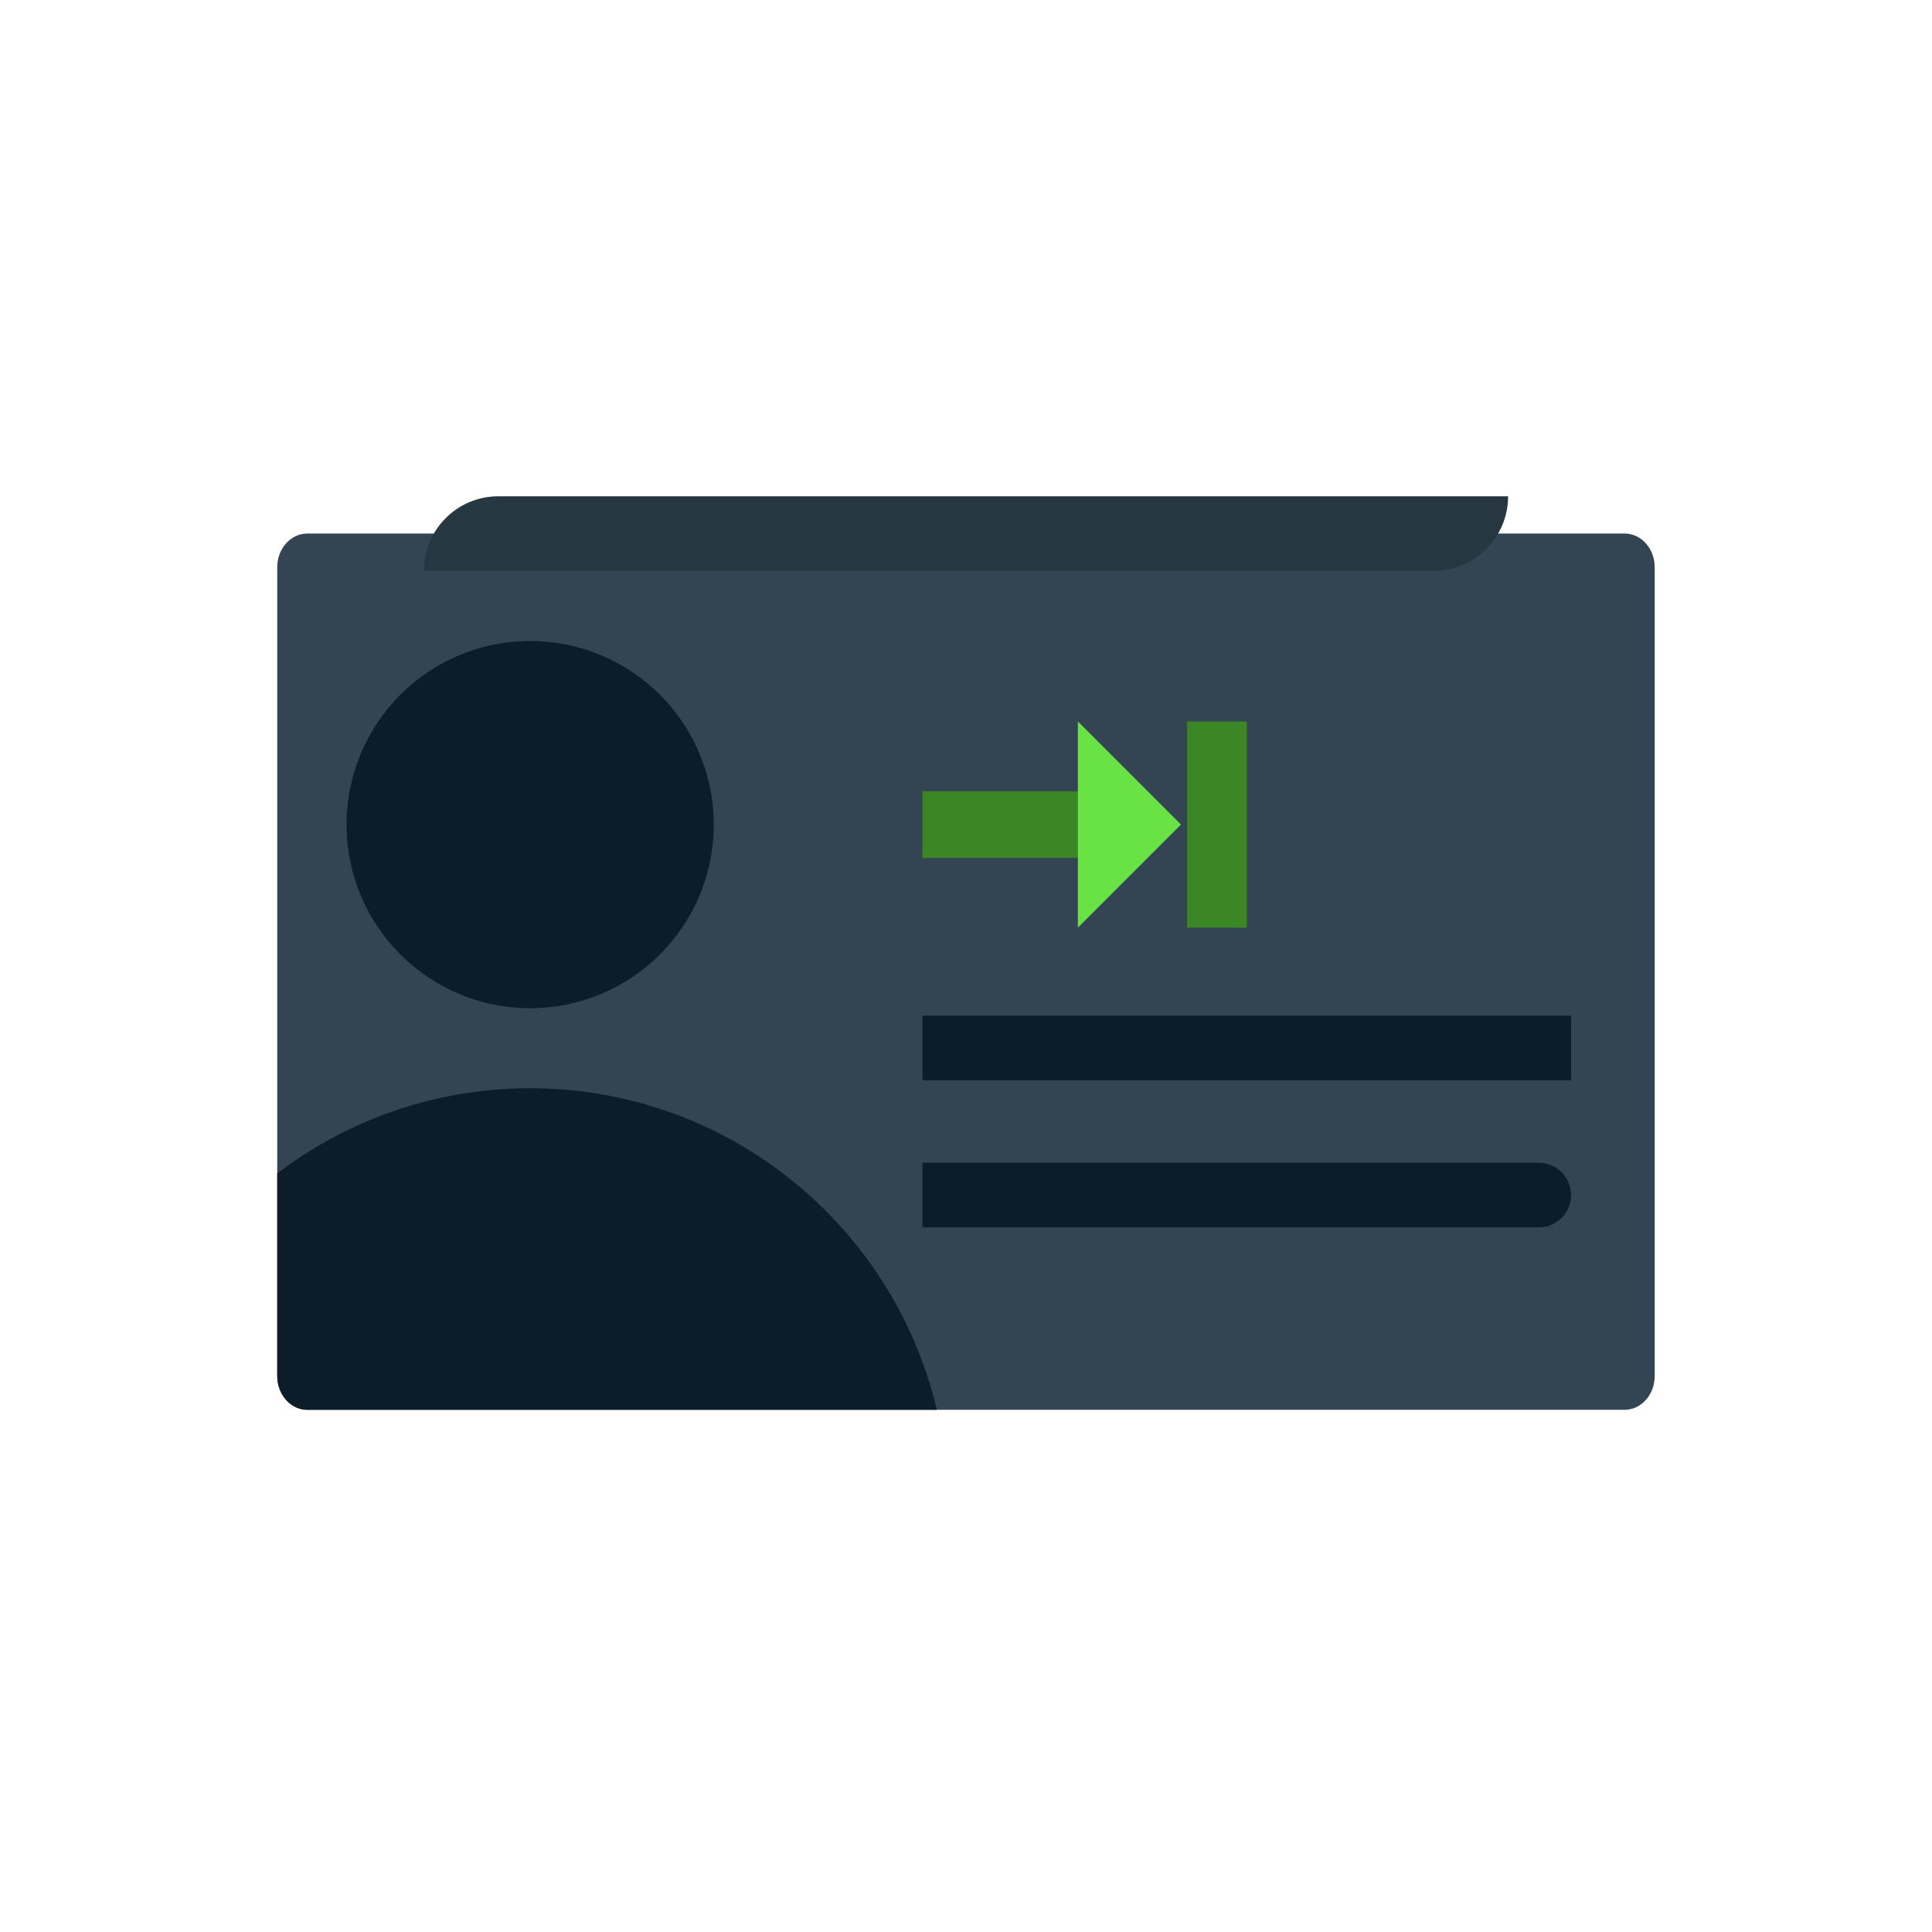 <svg xmlns="http://www.w3.org/2000/svg" viewBox="0 0 32 32">
  <path
    d="M27.407 9.394v13.398c0 0.308-0.223 0.559-0.498 0.559h-21.819c-0.275 0-0.498-0.251-0.498-0.559v-13.398c0-0.307 0.223-0.557 0.498-0.557h21.819c0.275 0 0.498 0.25 0.498 0.557z"
    fill="#334552"
    style="fill: #334552"
  />
  <path
    d="M11.822 13.658c0 1.68-1.362 3.041-3.041 3.041s-3.041-1.362-3.041-3.041c0-1.68 1.362-3.041 3.041-3.041s3.041 1.362 3.041 3.041z"
    fill="#0c1d29"
    style="fill: #0c1d29"
  />
  <path
    d="M15.517 23.351h-10.427c-0.275 0-0.498-0.251-0.498-0.559v-3.356c1.162-0.886 2.614-1.411 4.188-1.411 3.274 0 6.016 2.272 6.737 5.326z"
    fill="#0c1d29"
    style="fill: #0c1d29"
  />
  <path
    d="M15.279 16.823h10.743v1.070h-10.743v-1.070z"
    fill="#0c1d29"
    style="fill: #0c1d29"
  />
  <path
    d="M15.279 19.259h10.208c0.296 0 0.535 0.239 0.535 0.535v0c0 0.296-0.239 0.535-0.535 0.535h-10.208v-1.070z"
    fill="#0c1d29"
    style="fill: #0c1d29"
  />
  <path
    d="M8.255 8.22h16.724c0 0.681-0.553 1.234-1.234 1.234h-16.724c0-0.681 0.553-1.234 1.234-1.234z"
    fill="#263742"
    style="fill: #263742"
  />
  <path
    d="M15.279 13.106h3.19v1.103h-3.19v-1.103z"
    fill="#3c8725"
    style="fill: #3c8725"
  />
  <path
    d="M17.853 11.95v3.415l1.708-1.708-1.708-1.708z"
    fill="#69e244"
    style="fill: #69e244"
  />
  <path
    d="M19.663 11.95h0.988v3.415h-0.988v-3.415z"
    fill="#3c8725"
    style="fill: #3c8725"
  />
</svg>
